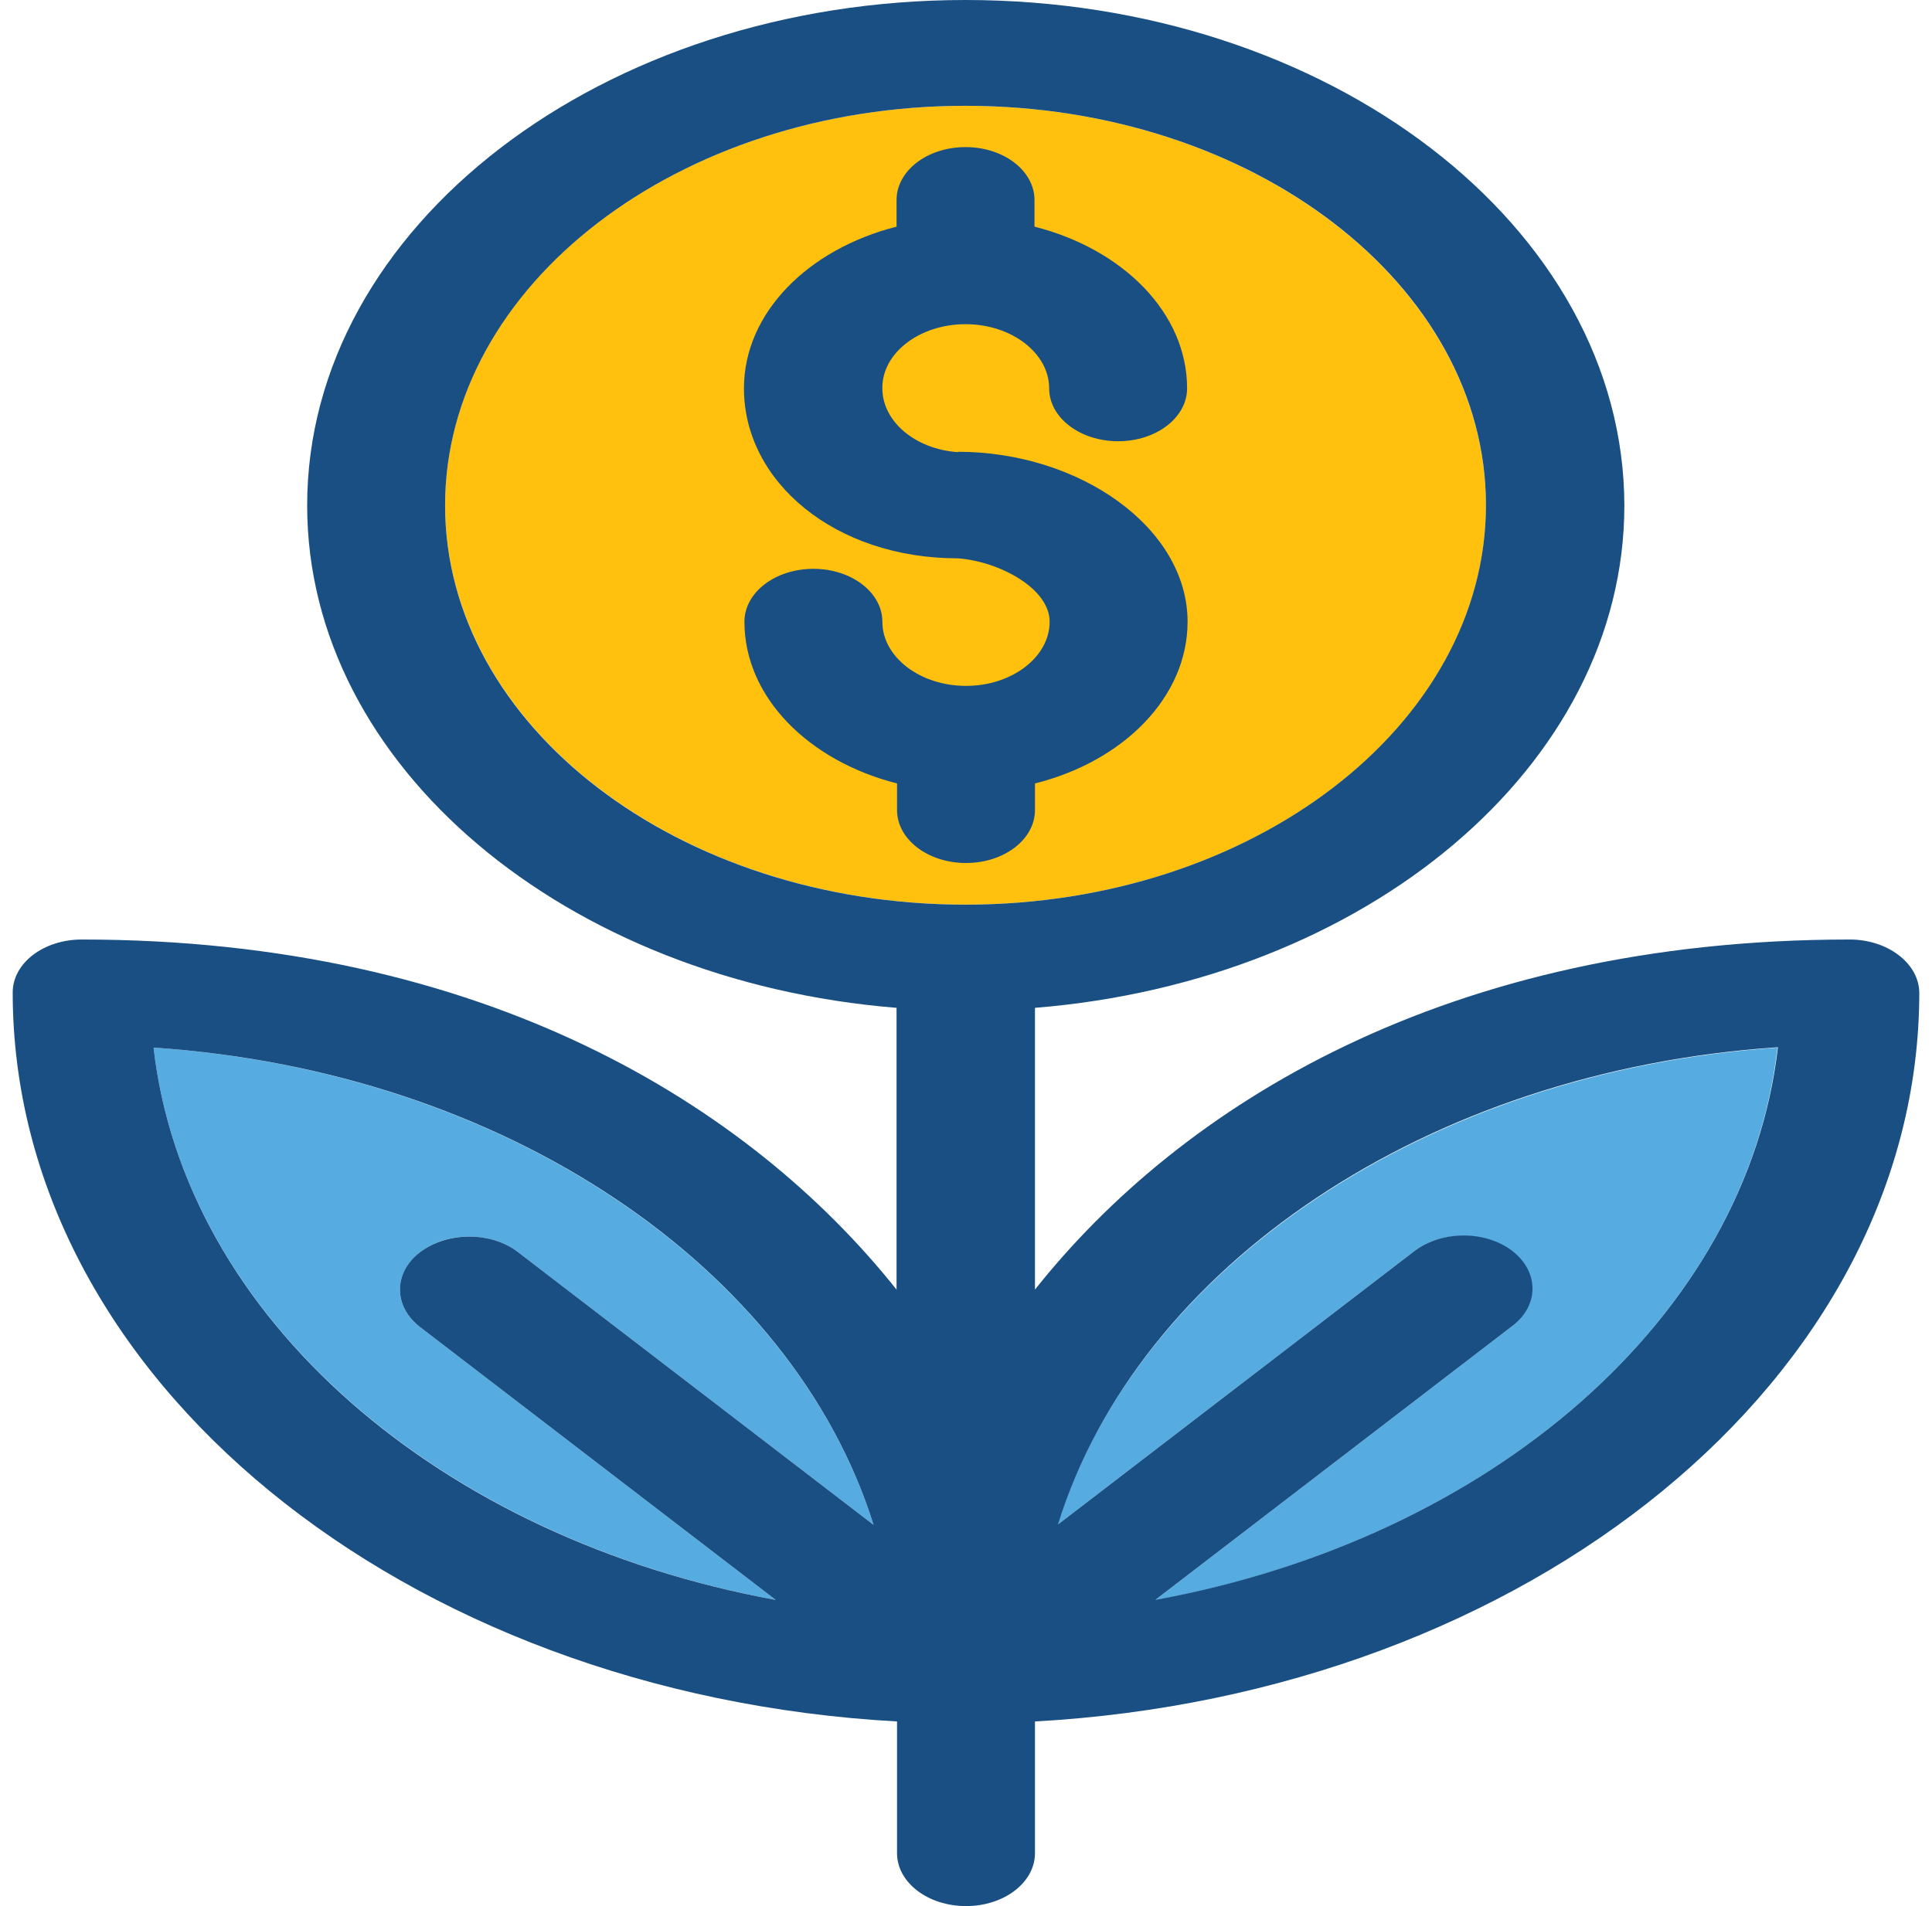 <svg width="76" height="75" viewBox="0 0 76 75" fill="none" xmlns="http://www.w3.org/2000/svg">
<path d="M37.981 35.595C49.275 35.595 58.453 28.553 58.453 19.887C58.453 11.22 49.275 4.163 37.981 4.163C26.687 4.163 17.509 11.206 17.509 19.872C17.509 28.538 26.687 35.595 37.981 35.595Z" fill="#FFC10D"/>
<path d="M37.981 12.756C39.789 12.756 41.271 13.893 41.271 15.281C41.271 16.432 42.483 17.362 43.984 17.362C45.484 17.362 46.697 16.432 46.697 15.281C46.697 12.313 44.176 9.803 40.694 8.918V7.869C40.694 6.718 39.481 5.788 37.981 5.788C36.48 5.788 35.268 6.718 35.268 7.869V8.918C31.785 9.803 29.265 12.313 29.265 15.281C29.265 18.972 32.863 21.969 37.673 21.969C37.615 21.969 37.673 21.969 37.692 21.969C39.347 22.102 41.29 23.165 41.29 24.464C41.29 25.852 39.809 26.988 38 26.988C36.191 26.988 34.71 25.852 34.71 24.464C34.71 23.312 33.498 22.382 31.997 22.382C30.496 22.382 29.284 23.312 29.284 24.464C29.284 27.431 31.804 29.941 35.287 30.827V31.875C35.287 33.027 36.499 33.957 38 33.957C39.501 33.957 40.713 33.027 40.713 31.875V30.827C44.195 29.956 46.716 27.431 46.716 24.464C46.716 20.773 42.483 17.776 37.673 17.776C37.557 17.776 37.769 17.776 37.673 17.791C35.999 17.672 34.71 16.58 34.71 15.281C34.691 13.893 36.172 12.756 37.981 12.756Z" fill="#194F82"/>
<path d="M41.598 60L55.624 49.237C56.683 48.425 58.395 48.425 59.472 49.237C60.531 50.049 60.531 51.363 59.472 52.19L45.427 62.968C58.645 60.532 68.708 51.85 69.92 41.221C56.086 42.165 44.773 49.887 41.598 60Z" fill="#56ACE0"/>
<path d="M20.375 49.267L34.363 60C31.189 49.887 19.875 42.165 6.041 41.221C7.253 51.836 17.316 60.517 30.515 62.953L16.527 52.219C15.469 51.407 15.469 50.093 16.527 49.267C17.585 48.455 19.298 48.455 20.375 49.267Z" fill="#56ACE0"/>
<path d="M72.768 36.968C56.913 36.968 46.466 43.494 40.713 50.743V39.656C53.72 38.607 63.898 30.148 63.898 19.887C63.879 8.917 52.257 0 37.981 0C23.704 0 12.083 8.917 12.083 19.887C12.083 30.148 22.261 38.607 35.268 39.656V50.743C29.496 43.494 19.048 36.968 3.213 36.968C1.712 36.968 0.5 37.899 0.5 39.05C0.5 54.213 15.873 66.659 35.287 67.736V72.918C35.287 74.07 36.499 75 38 75C39.501 75 40.713 74.07 40.713 72.918V67.736C60.127 66.659 75.5 54.213 75.5 39.05C75.481 37.899 74.249 36.968 72.768 36.968ZM45.446 62.953L59.492 52.175C60.55 51.363 60.55 50.049 59.492 49.222C58.434 48.41 56.721 48.41 55.644 49.222L41.617 59.985C44.773 49.857 56.086 42.136 69.939 41.206C68.708 51.85 58.645 60.532 45.446 62.953ZM37.981 4.163C49.275 4.163 58.453 11.206 58.453 19.872C58.453 28.538 49.275 35.596 37.981 35.596C26.686 35.596 17.509 28.553 17.509 19.887C17.509 11.22 26.686 4.163 37.981 4.163ZM16.527 52.219L30.515 62.953C17.316 60.532 7.253 51.85 6.041 41.221C19.875 42.151 31.189 49.872 34.364 60L20.376 49.267C19.317 48.455 17.605 48.455 16.527 49.267C15.469 50.079 15.469 51.407 16.527 52.219Z" fill="#194F82"/>
</svg>
